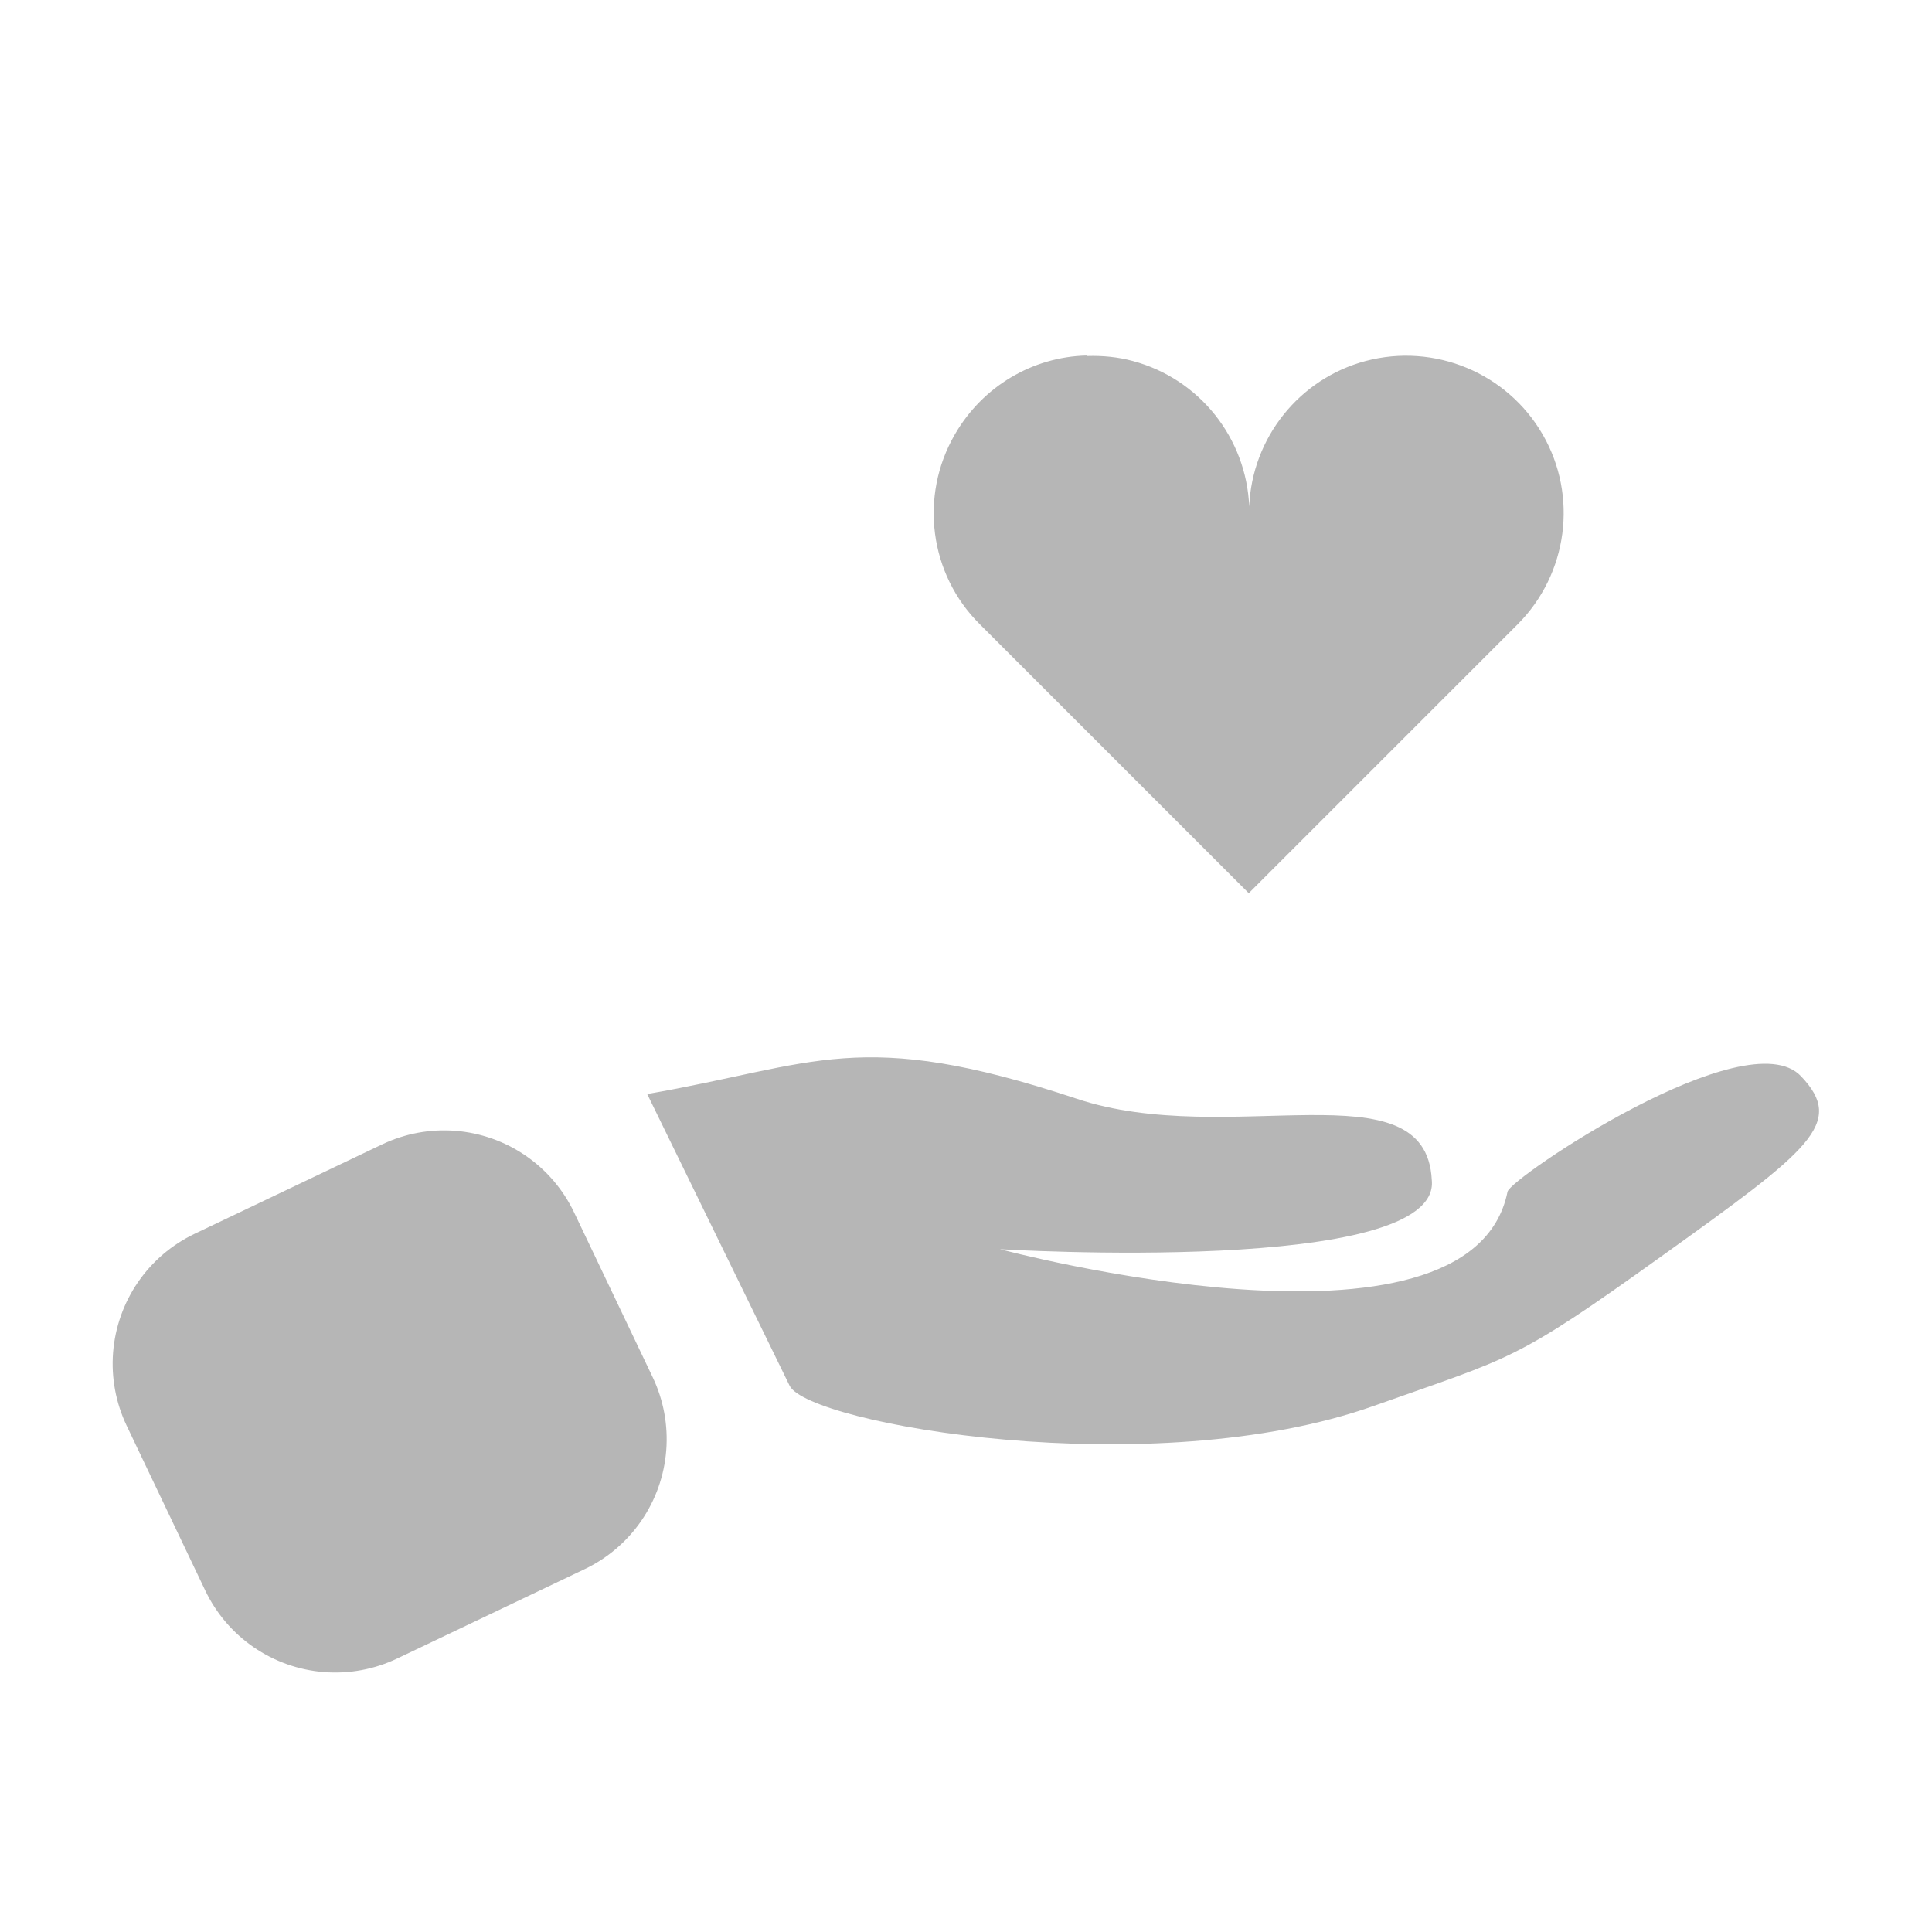 <svg width="16" height="16" version="1.1" viewBox="0 0 4.233 4.233" xmlns="http://www.w3.org/2000/svg">
 <g transform="translate(.016 .111)" fill="#b6b6b6">
  <path d="m2.364 0.668c-0.117 0.003-0.227 0.067-0.288 0.173-0.078 0.135-0.056 0.306 0.055 0.416l0.589 0.589 0.589-0.589c0.11-0.11 0.133-0.281 0.055-0.416-0.078-0.135-0.237-0.201-0.388-0.161-0.146 0.039-0.249 0.169-0.255 0.319-0.006-0.15-0.109-0.28-0.255-0.319-0.033-0.009-0.067-0.012-0.1-0.011z" stroke-linecap="round" stroke-linejoin="round" stroke-width=".731"/>
  <path d="m1.402 2.286c0.37-0.064 0.464-0.148 0.94 0.01 0.334 0.112 0.766-0.075 0.779 0.178 0.023 0.211-0.946 0.152-0.946 0.152s1.031 0.276 1.112-0.126c0.006-0.03 0.524-0.379 0.643-0.253 0.098 0.103 0.02 0.161-0.305 0.394-0.325 0.233-0.326 0.22-0.63 0.328-0.486 0.173-1.24 0.04-1.281-0.044z"/>
  <rect transform="rotate(-25.491)" x="-.745" y="2.832" width=".455" height=".4" stroke="#b6b6b6" stroke-linecap="round" stroke-linejoin="round" stroke-width=".631"/>
 </g>
</svg>
